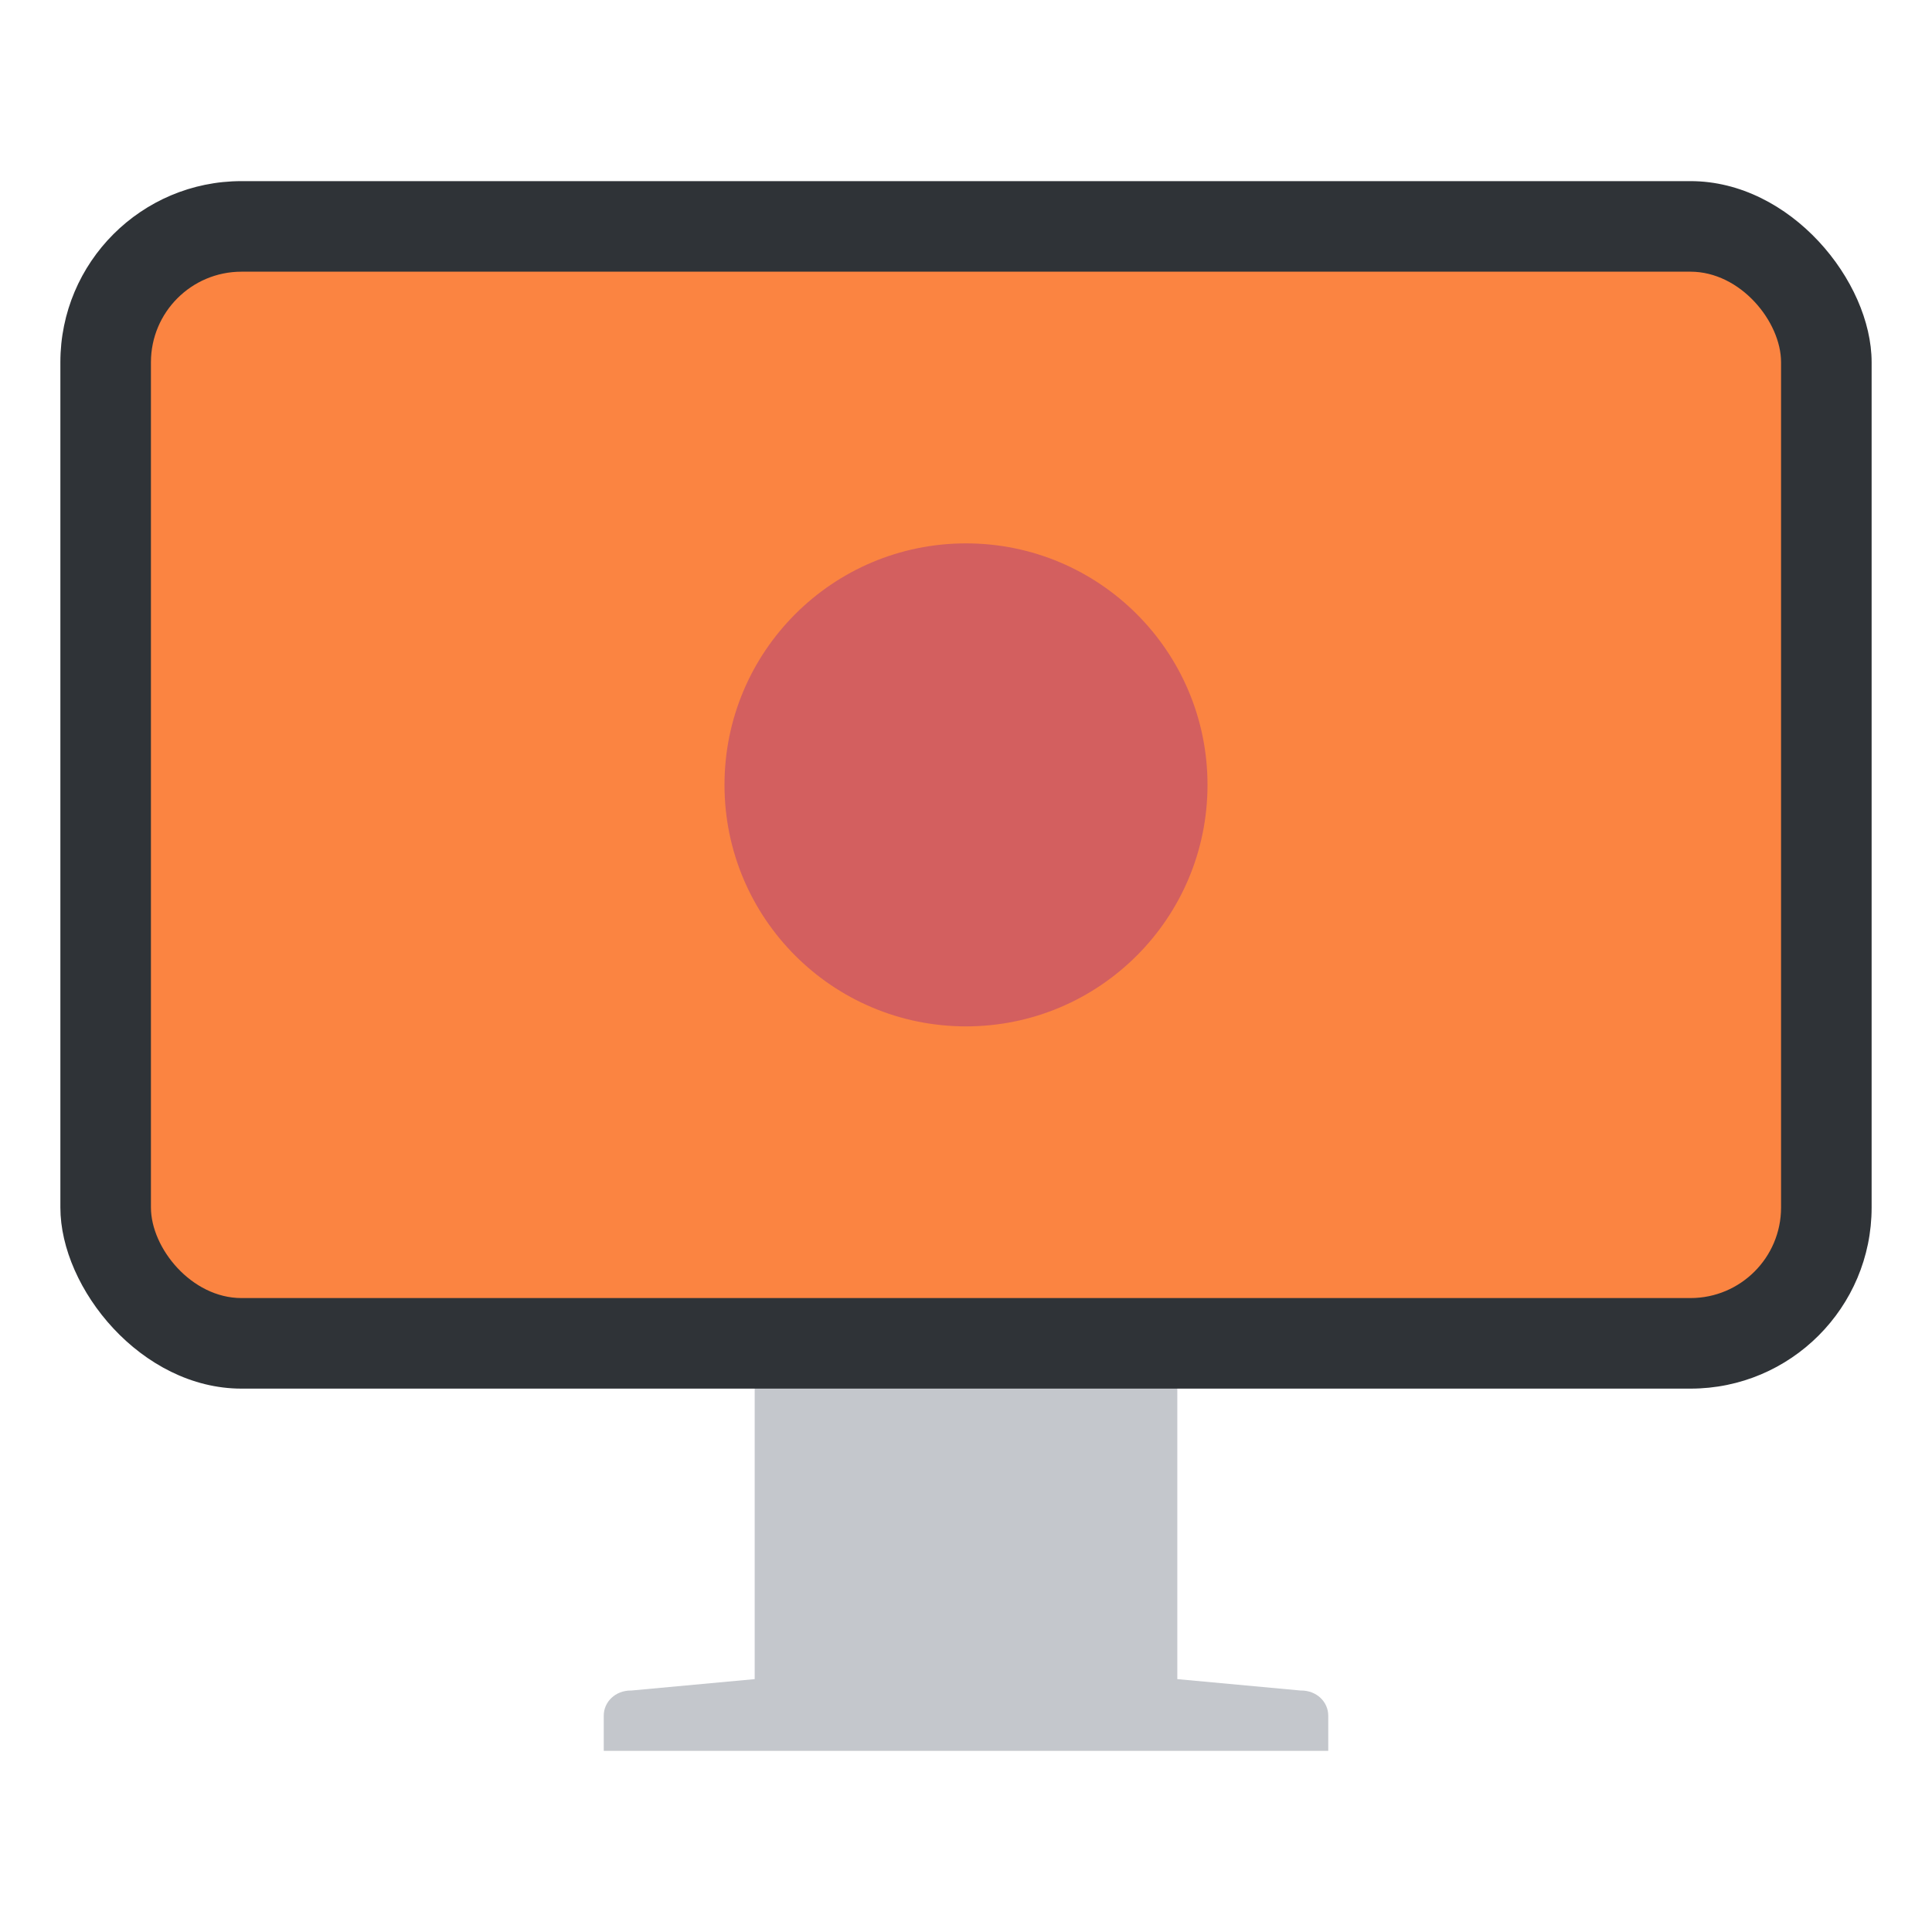 <svg width="64" height="64" version="1.1" xmlns="http://www.w3.org/2000/svg">
 <path d="M25.9 43.834c-.52 0-.9.378-.9.834v10.955L20.922 56H20.9c-.52 0-.9.378-.9.834V58h24v-1.166c0-.456-.381-.834-.9-.834h-.024L39 55.623V44.668c0-.456-.38-.834-.9-.834z" fill="#c4c7cc"/>
 <rect x="2" y="6" width="60" height="40" rx="6" ry="6" fill="#2f3337"/>
 <rect x="5" y="9" width="54" height="34" rx="3" ry="3" fill="#fb8441"/>
 <circle cx="32" cy="26" r="8" fill="#d35f5f" stroke-linecap="round" stroke-linejoin="round" stroke-width="13.867" style="paint-order:markers fill stroke"/>
</svg>
